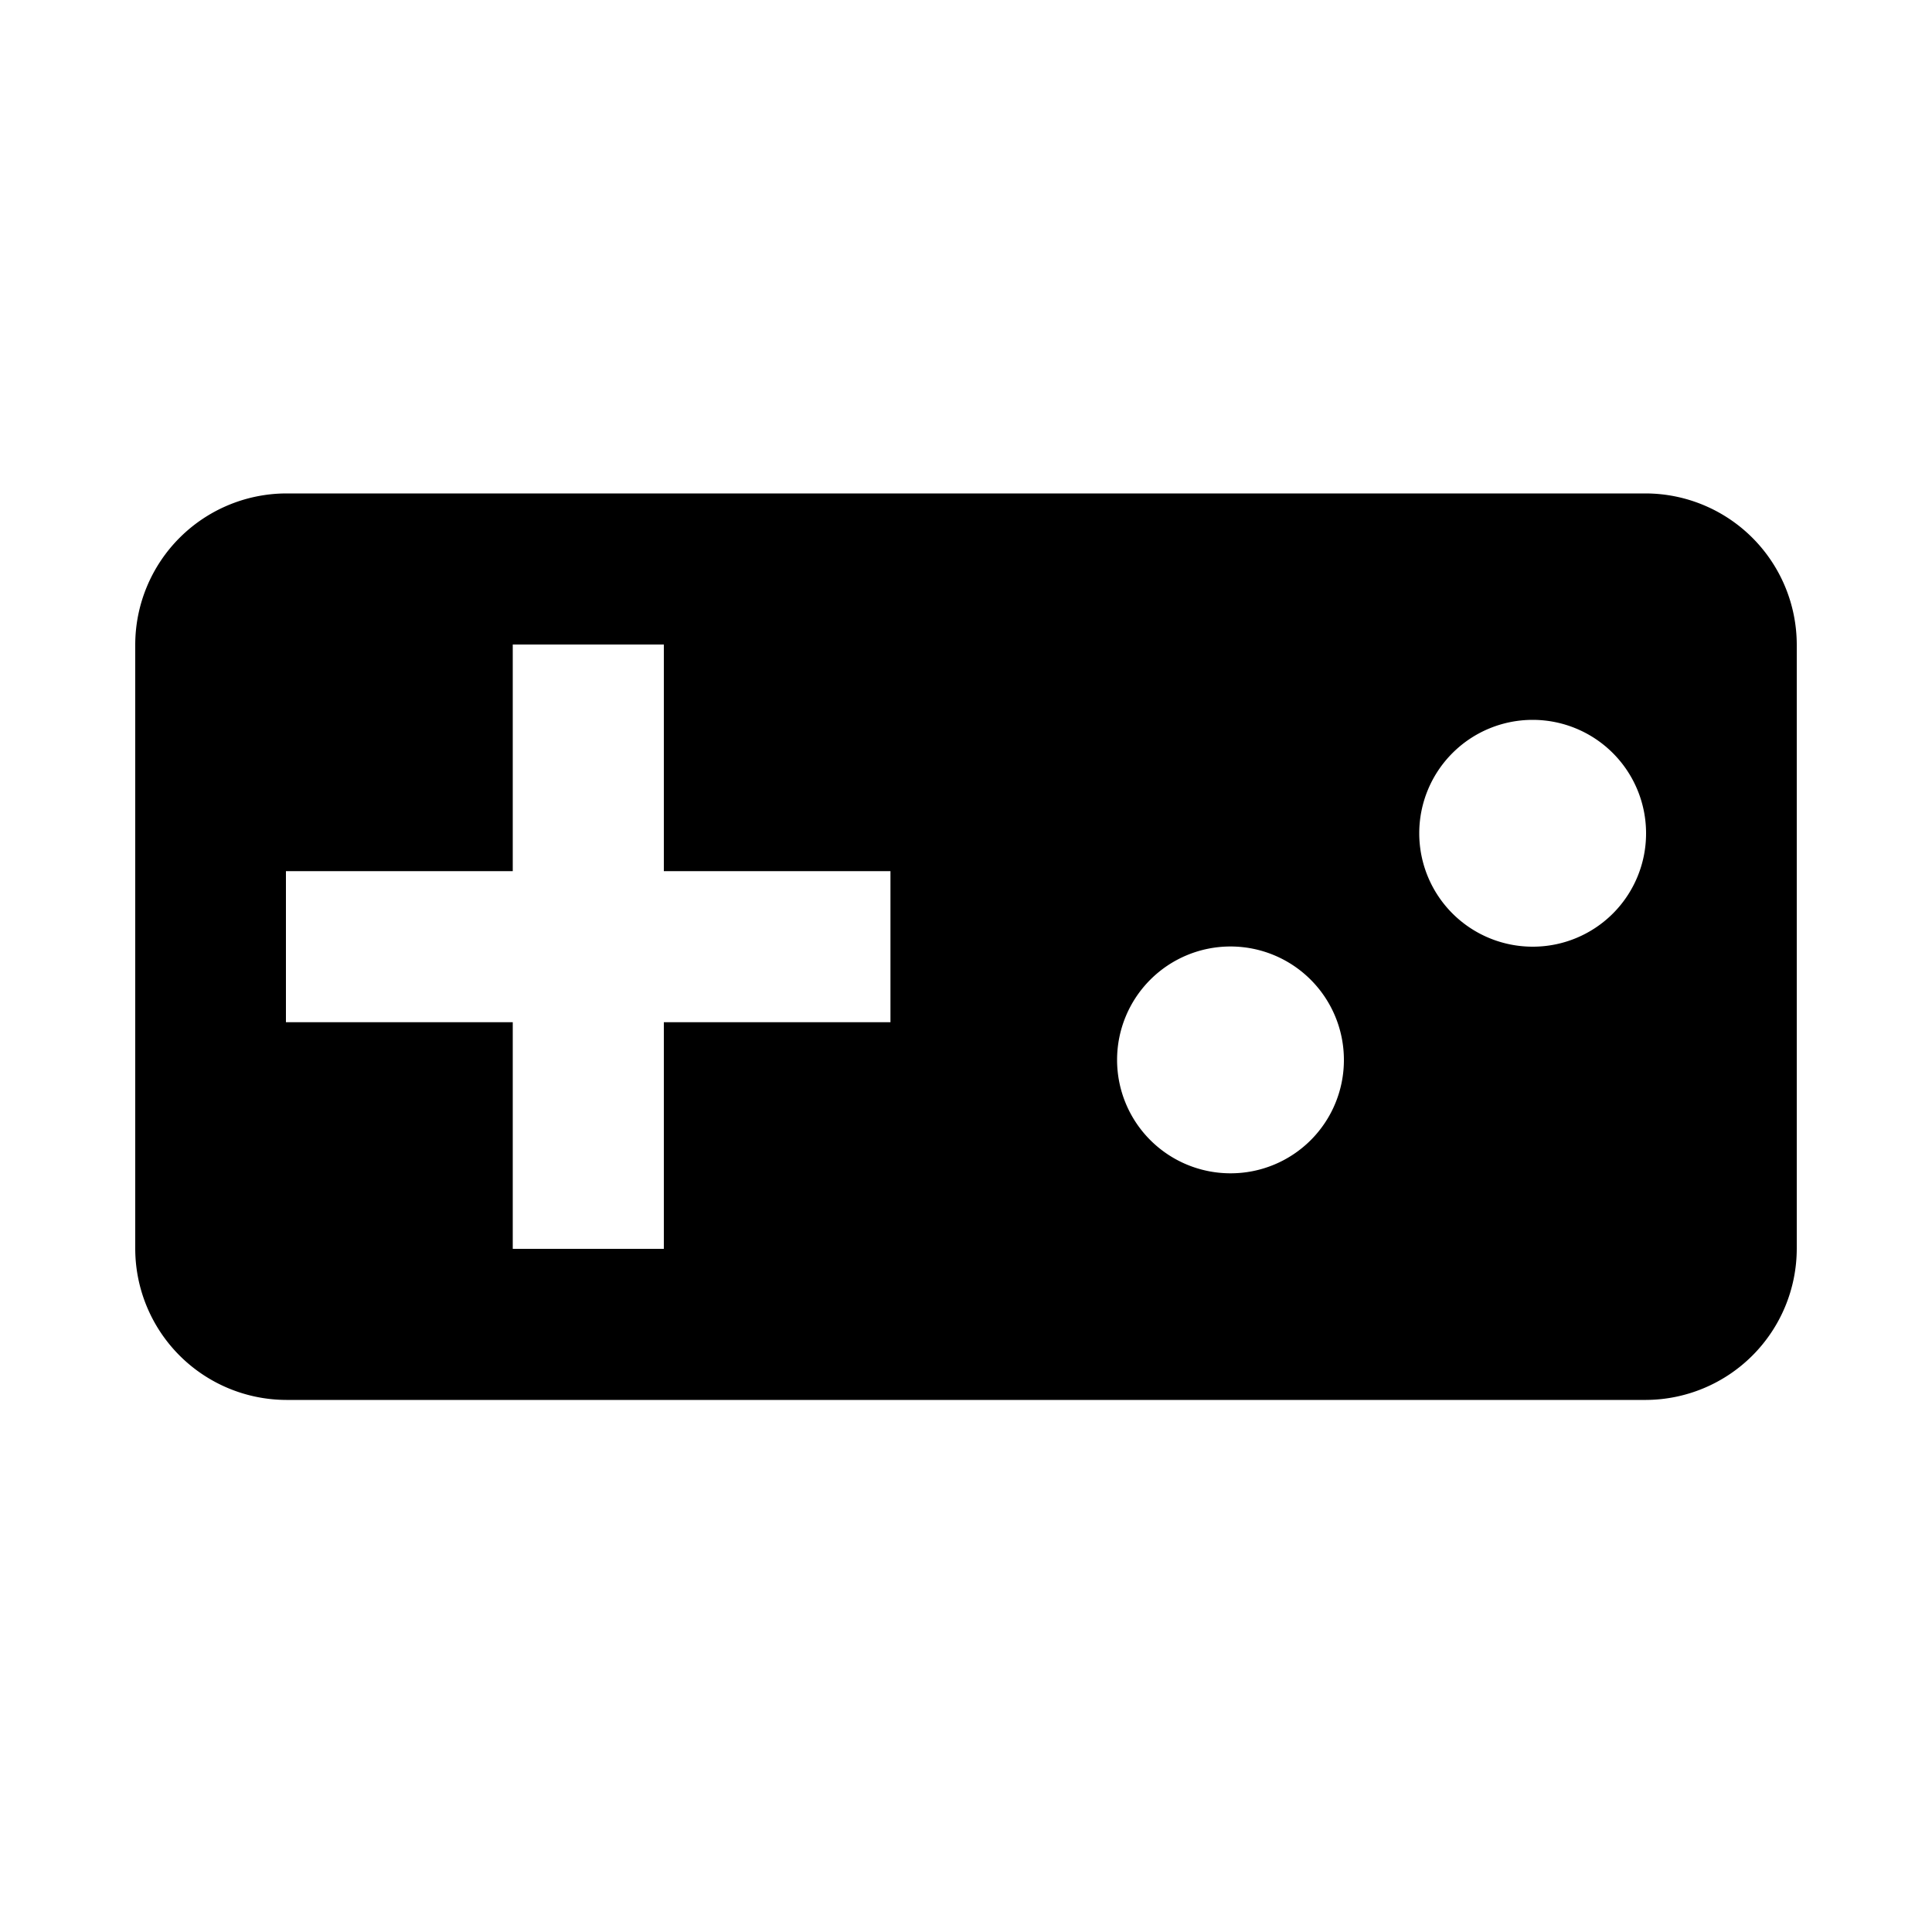 <svg id="Calque_1" data-name="Calque 1" xmlns="http://www.w3.org/2000/svg" viewBox="0 0 100 100"><title>device-console</title><path d="M85.2,25.54H14.8A7.84,7.84,0,0,0,7,33.36V64.64a7.84,7.84,0,0,0,7.82,7.82H85.2A7.84,7.84,0,0,0,93,64.64V33.36A7.84,7.84,0,0,0,85.2,25.54ZM46.09,52.91H34.36V64.64H26.54V52.91H14.8V45.09H26.54V33.36h7.82V45.09H46.09Zm17.6,7.82a5.87,5.87,0,1,1,5.87-5.87A5.86,5.86,0,0,1,63.69,60.73ZM79.33,49a5.87,5.87,0,1,1,5.87-5.87A5.86,5.86,0,0,1,79.33,49Z"/></svg>
